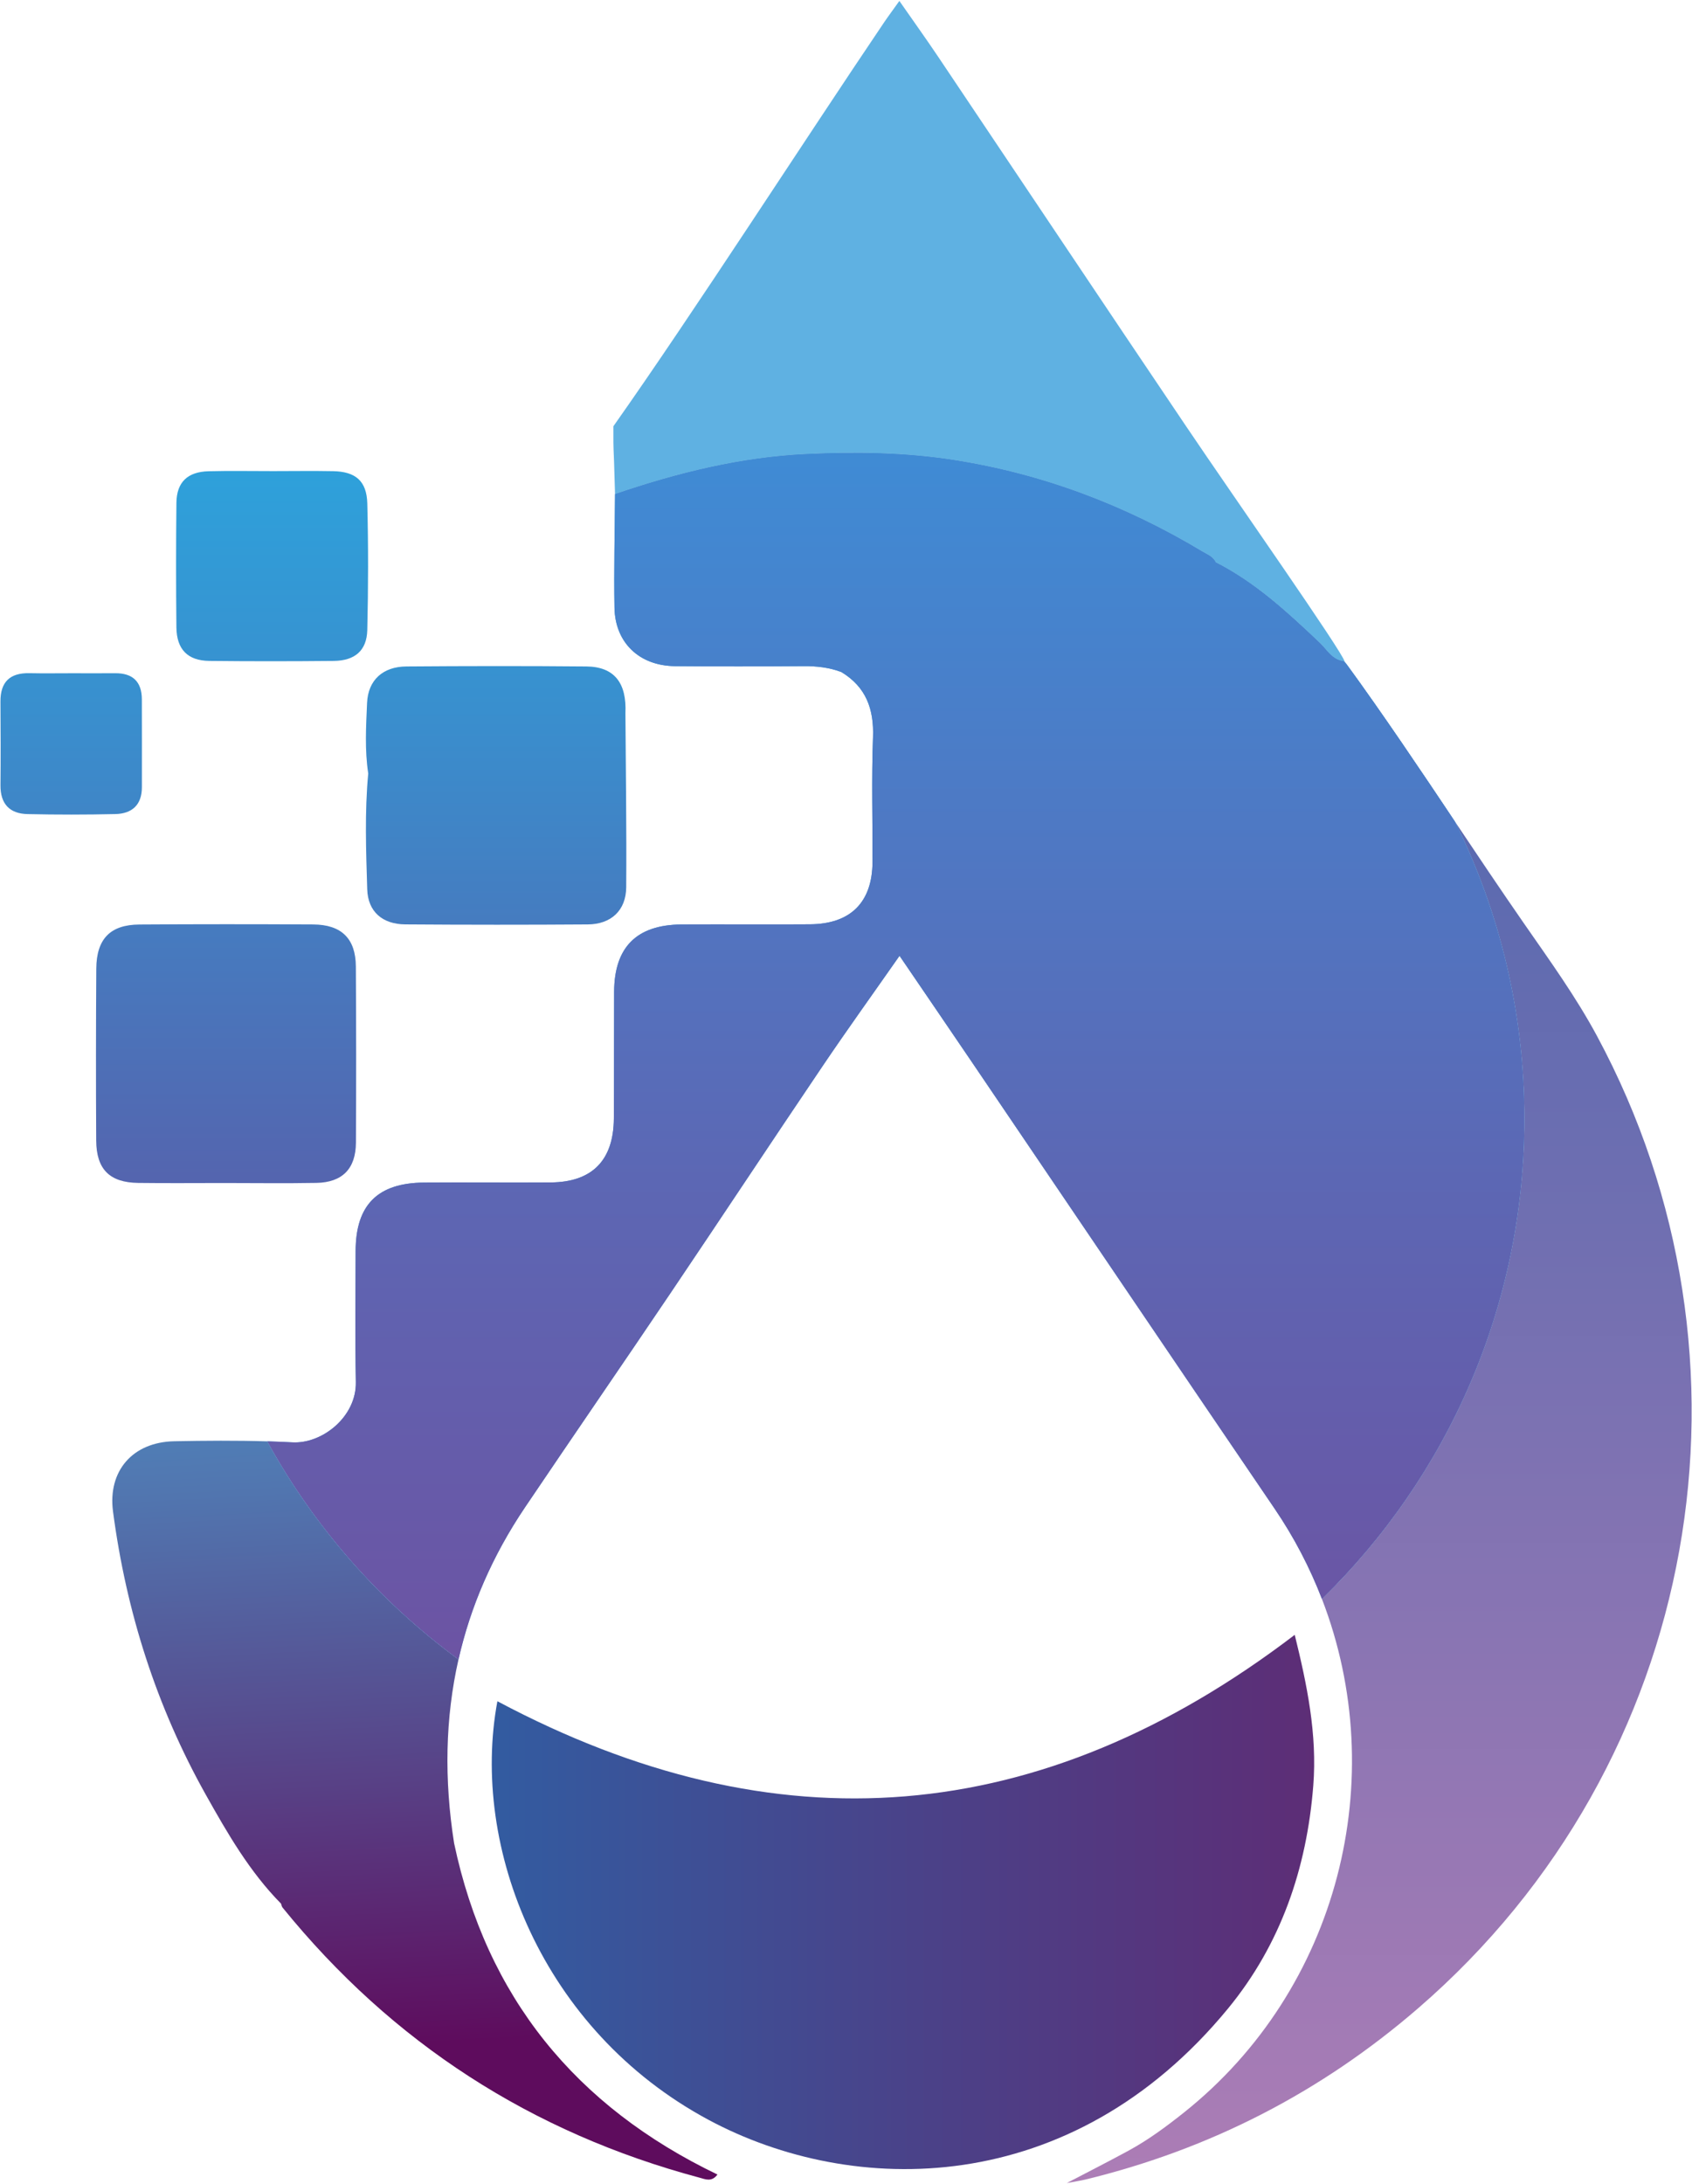 <svg viewBox="0 0 1548 1997" xmlns="http://www.w3.org/2000/svg">
  <defs>
    <linearGradient x1="102.133%" y1="50%" x2="-.489%" y2="50%" id="a">
      <stop stop-color="#5E2C75" offset="0%"/>
      <stop stop-color="#4B4188" offset="46.44%"/>
      <stop stop-color="#315DA2" offset="99.51%"/>
    </linearGradient>
    <linearGradient x1="50.001%" y1="-191.761%" x2="50.001%" y2="99.062%" id="b">
      <stop stop-color="#2CA4DD" offset="0%"/>
      <stop stop-color="#398FCE" offset="37.28%"/>
      <stop stop-color="#5465AF" offset="99.51%"/>
    </linearGradient>
    <linearGradient x1="49.999%" y1="-92.189%" x2="49.999%" y2="198.985%" id="c">
      <stop stop-color="#2CA4DD" offset="0%"/>
      <stop stop-color="#398FCE" offset="37.28%"/>
      <stop stop-color="#5465AF" offset="99.51%"/>
    </linearGradient>
    <linearGradient x1="49.999%" y1="-22.773%" x2="49.999%" y2="373.012%" id="d">
      <stop stop-color="#2CA4DD" offset="0%"/>
      <stop stop-color="#398FCE" offset="37.28%"/>
      <stop stop-color="#5465AF" offset="99.51%"/>
    </linearGradient>
    <linearGradient x1="50.002%" y1="-173.631%" x2="50.002%" y2="358.947%" id="e">
      <stop stop-color="#2CA4DD" offset="0%"/>
      <stop stop-color="#398FCE" offset="37.28%"/>
      <stop stop-color="#5465AF" offset="99.51%"/>
    </linearGradient>
    <linearGradient x1="46.981%" y1="-13.605%" x2="51.239%" y2="81.481%" id="f">
      <stop stop-color="#4F8ABF" offset="0%"/>
      <stop stop-color="#5175AF" offset="20.44%"/>
      <stop stop-color="#584186" offset="62.26%"/>
      <stop stop-color="#5E0C5D" offset="100%"/>
    </linearGradient>
    <linearGradient x1="50%" y1="-0%" x2="50%" y2="106.059%" id="g">
      <stop stop-color="#5B6AB0" offset="0%"/>
      <stop stop-color="#706FB1" offset="28.26%"/>
      <stop stop-color="#A47BB5" offset="86.14%"/>
      <stop stop-color="#B27EB6" offset="100%"/>
    </linearGradient>
    <linearGradient x1="50.002%" y1="-530.923%" x2="50.002%" y2="840.169%" id="h">
      <stop stop-color="#3598D3" offset="0%"/>
      <stop stop-color="#4583C5" offset="29.61%"/>
      <stop stop-color="#6E51A1" offset="87.76%"/>
    </linearGradient>
    <linearGradient x1="50%" y1="-51.735%" x2="50%" y2="127.115%" id="i">
      <stop stop-color="#3598E0" offset="16.75%"/>
      <stop stop-color="#5D66B3" offset="63.72%"/>
      <stop stop-color="#6E51A1" offset="87.76%"/>
    </linearGradient>
  </defs>
  <g fill="none" fill-rule="evenodd">
    <path d="M457.061 1555.513c254.919 135.642 497.041 116.444 729.481-60.715 11.179 45.399 20.68 90.707 16.963 137.925-5.953 75.623-29.741 145.12-78.059 203.843-143.69 174.617-343.411 172.381-475.179 101.713-152.719-81.917-218.102-249.627-193.206-382.766z" fill="url(#a)" transform="translate(-2)"/>
    <path d="M1230.086 604.703c-11.194-.88-15.933-10.613-22.802-17.112-29.25-27.694-58.715-55.022-95.081-73.477-2.318-5.257-7.438-7.01-11.894-9.694-70.66-42.464-146.263-71.147-227.972-83.906-44.727-6.982-89.694-7.493-134.479-5.422-60.09 2.782-118.279 17.238-175.171 36.64-1.54-57.56-1.509-29.945-1.509-61.98C635.081 285.088 737.096 126.53 808.904 20.393c3.949-5.835 8.173-11.485 13.925-19.54 12.731 18.283 24.389 34.523 35.532 51.108C934.134 164.747 1009.576 277.756 1085.583 390.385c43.87 65.002 143.033 206.216 144.503 214.318z" fill="#5FB1E2"/>
    <path d="M288.487 416.982c-53.006-.287-106.012-.31-159.022.051-26.605.181-39.206 13.183-39.375 40.42-.326 52.35-.385 104.703-.079 157.057.153 26.413 12.303 38.452 38.483 38.802 26.169.346 52.35.075 78.527.083 28.134.012 56.283.401 84.409-.106 23.78-.428 36.086-12.919 36.216-36.849.295-53.654.248-107.32-.071-160.978-.141-25.54-13.128-38.338-39.088-38.479z" fill="url(#b)" transform="translate(-2 428.291)"/>
    <path d="M574.196 223.91c1.316-27.847-10.267-42.589-35.666-42.825-54.9-.511-109.807-.424-164.703-.008-21.466.161-35.081 12.373-36.004 33.379-.947 21.442-2.212 43.053 1.065 64.495-3.324 35.265-1.996 70.621-.919 105.874.621 20.534 14.02 31.949 34.821 32.094 55.662.397 111.328.42 166.99.028 21.36-.153 34.974-12.833 35.136-33.976.397-53.014-.401-106.039-.719-159.061z" fill="url(#c)" transform="translate(-2 428.291)"/>
    <path d="M338.035 32.008c-.534-20.566-10.782-29.112-31.293-29.493-18.318-.338-36.644-.071-54.963-.055-19.631.016-39.269-.373-58.884.122-19.348.491-29.277 10.028-29.485 28.884-.42 37.945-.409 75.902-.016 113.851.208 20.13 10.299 30.475 30.098 30.699 37.941.42 75.898.381 113.851.008 19.324-.193 30.232-9.45 30.684-28.216.923-38.582 1.002-77.218.008-115.8z" fill="url(#d)" transform="translate(-2 428.291)"/>
    <path d="M131.815 291.442c-.031-26.79.09-53.587-.031-80.377-.079-16.047-8.35-23.941-24.444-23.8-13.069.118-26.138.024-39.21.02-13.069-.008-26.141.212-39.21-.063-17.894-.373-26.621 8.051-26.503 26.024.169 25.485.251 50.974.02 76.456-.157 16.943 8.31 25.996 24.707 26.365 26.778.601 53.587.585 80.365-.02 15.246-.342 24.326-8.334 24.306-24.605z" fill="url(#e)" transform="translate(-2 428.291)"/>
    <path d="M417.446 1685.305c-9.151-58.22-8.153-114.322 4.028-168.047-71.851-52.77-131.768-120.813-174.963-199.371-28.303-.88-56.676-.644-84.986-.098-38.428.739-60.99 27.403-56.134 64.204 12.11 91.768 39.725 178.523 85.069 259.308 19.737 35.175 39.969 70.189 68.64 99.277.46 1.21.644 2.64 1.418 3.595 100.436 123.764 227.819 205.937 381.729 247.041 4.9 1.308 10.923 4.196 16.134-2.959-129.776-62.354-211.21-162.232-240.935-302.951z" fill="url(#f)" fill-rule="nonzero" transform="translate(-2)"/>
    <path d="M1230.086 604.703c-.24-.02-.436-.094-.672-.122.853.908 1.701 1.815 2.542 2.731-.625-.864-1.238-1.745-1.87-2.609z" fill="#3C92CF" fill-rule="nonzero"/>
    <path d="M1463.163 947.387c-19.497-36.22-43.525-69.391-66.912-103.088-21.371-30.798-42.251-61.937-63.124-93.077 40.625 81.925 63.497 174.208 63.497 271.851 0 172.094-70.974 327.587-185.206 438.896 63.32 163.906 15.8 356.664-126.448 469.772-15.925 12.664-32.216 24.723-50.071 34.464-17.627 9.619-35.556 18.688-56.939 29.87 8.428-1.583 12.927-2.224 17.324-3.297 113.996-27.733 215.387-79.847 304.216-156.597 259.89-224.558 322.354-593.961 163.662-888.794z" fill="url(#g)" fill-rule="nonzero" transform="translate(-2)"/>
    <path d="M1233.961 607.312c34.275 47.132 66.723 95.517 99.163 143.91" fill="url(#h)" fill-rule="nonzero" transform="translate(-2)"/>
    <path d="M1394.621 1023.069c0-97.642-22.872-189.925-63.497-271.851-32.44-48.389-64.892-96.774-99.163-143.91-.845-.912-1.694-1.823-2.542-2.731-10.688-1.226-15.407-10.633-22.13-16.99-29.25-27.694-58.715-55.022-95.081-73.481-2.318-5.253-7.438-7.01-11.894-9.69-70.66-42.464-146.263-71.147-227.972-83.906-44.727-6.982-89.694-7.493-134.479-5.422-60.09 2.782-118.279 17.238-175.171 36.64-.232 34.629-1.092 69.265-.503 103.882.546 32.055 22.766 53.163 55.308 53.47 39.214.373 78.44.287 117.658-.004 11.933-.086 23.442 1.187 34.597 5.403 22.617 13.658 29.921 33.851 28.951 59.756-1.418 37.902-.303 75.902-.452 113.862-.145 36.813-19.937 56.739-57.112 57.037-39.265.31-78.534-.153-117.8.165-40.99.33-61.308 20.845-61.477 61.552-.165 38.613-.016 77.226-.255 115.839-.24 38.267-19.874 58.216-57.792 58.479-38.609.263-77.226-.177-115.835.114-42.57.322-62.554 20.495-62.617 62.692-.067 39.921-.507 79.855.2 119.764.57 31.882-30.955 56.589-58.106 55.081-7.639-.424-15.289-.703-22.939-.939 43.194 78.558 103.112 146.605 174.963 199.371 10.959-48.334 30.974-94.743 60.849-139.041 44.287-65.65 89.246-130.849 133.528-196.499 46.424-68.825 92.193-138.094 138.676-206.876 22.527-33.336 46.035-66.012 70.436-100.9 22.64 33.226 44.24 64.798 65.713 96.46 92.495 136.35 184.77 272.853 277.473 409.065 17.855 26.236 32.228 53.933 43.265 82.495 114.228-111.301 185.198-266.794 185.198-438.888z" fill="#3C92CF" fill-rule="nonzero"/>
    <path d="M1396.621 1023.069c0-97.642-22.872-189.925-63.497-271.851-32.44-48.389-64.892-96.774-99.163-143.91-.845-.912-1.694-1.823-2.542-2.731-10.688-1.226-15.407-10.633-22.13-16.99-29.25-27.694-58.715-55.022-95.081-73.481-2.318-5.253-7.438-7.01-11.894-9.69-70.66-42.464-146.263-71.147-227.972-83.906-44.727-6.982-89.694-7.493-134.479-5.422-60.09 2.782-118.279 17.238-175.171 36.64-.232 34.629-1.092 69.265-.503 103.882.546 32.055 22.766 53.163 55.308 53.47 39.214.373 78.44.287 117.658-.004 11.933-.086 23.442 1.187 34.597 5.403 22.617 13.658 29.921 33.851 28.951 59.756-1.418 37.902-.303 75.902-.452 113.862-.145 36.813-19.937 56.739-57.112 57.037-39.265.31-78.534-.153-117.8.165-40.99.33-61.308 20.845-61.477 61.552-.165 38.613-.016 77.226-.255 115.839-.24 38.267-19.874 58.216-57.792 58.479-38.609.263-77.226-.177-115.835.114-42.57.322-62.554 20.495-62.617 62.692-.067 39.921-.507 79.855.2 119.764.57 31.882-30.955 56.589-58.106 55.081-7.639-.424-15.289-.703-22.939-.939 43.194 78.558 103.112 146.605 174.963 199.371 10.959-48.334 30.974-94.743 60.849-139.041 44.287-65.65 89.246-130.849 133.528-196.499 46.424-68.825 92.193-138.094 138.676-206.876 22.527-33.336 46.035-66.012 70.436-100.9 22.64 33.226 44.24 64.798 65.713 96.46 92.495 136.35 184.77 272.853 277.473 409.065 17.855 26.236 32.228 53.933 43.265 82.495 114.228-111.301 185.198-266.794 185.198-438.888z" fill="url(#i)" fill-rule="nonzero" transform="translate(-2)"/>
  </g>
</svg>
